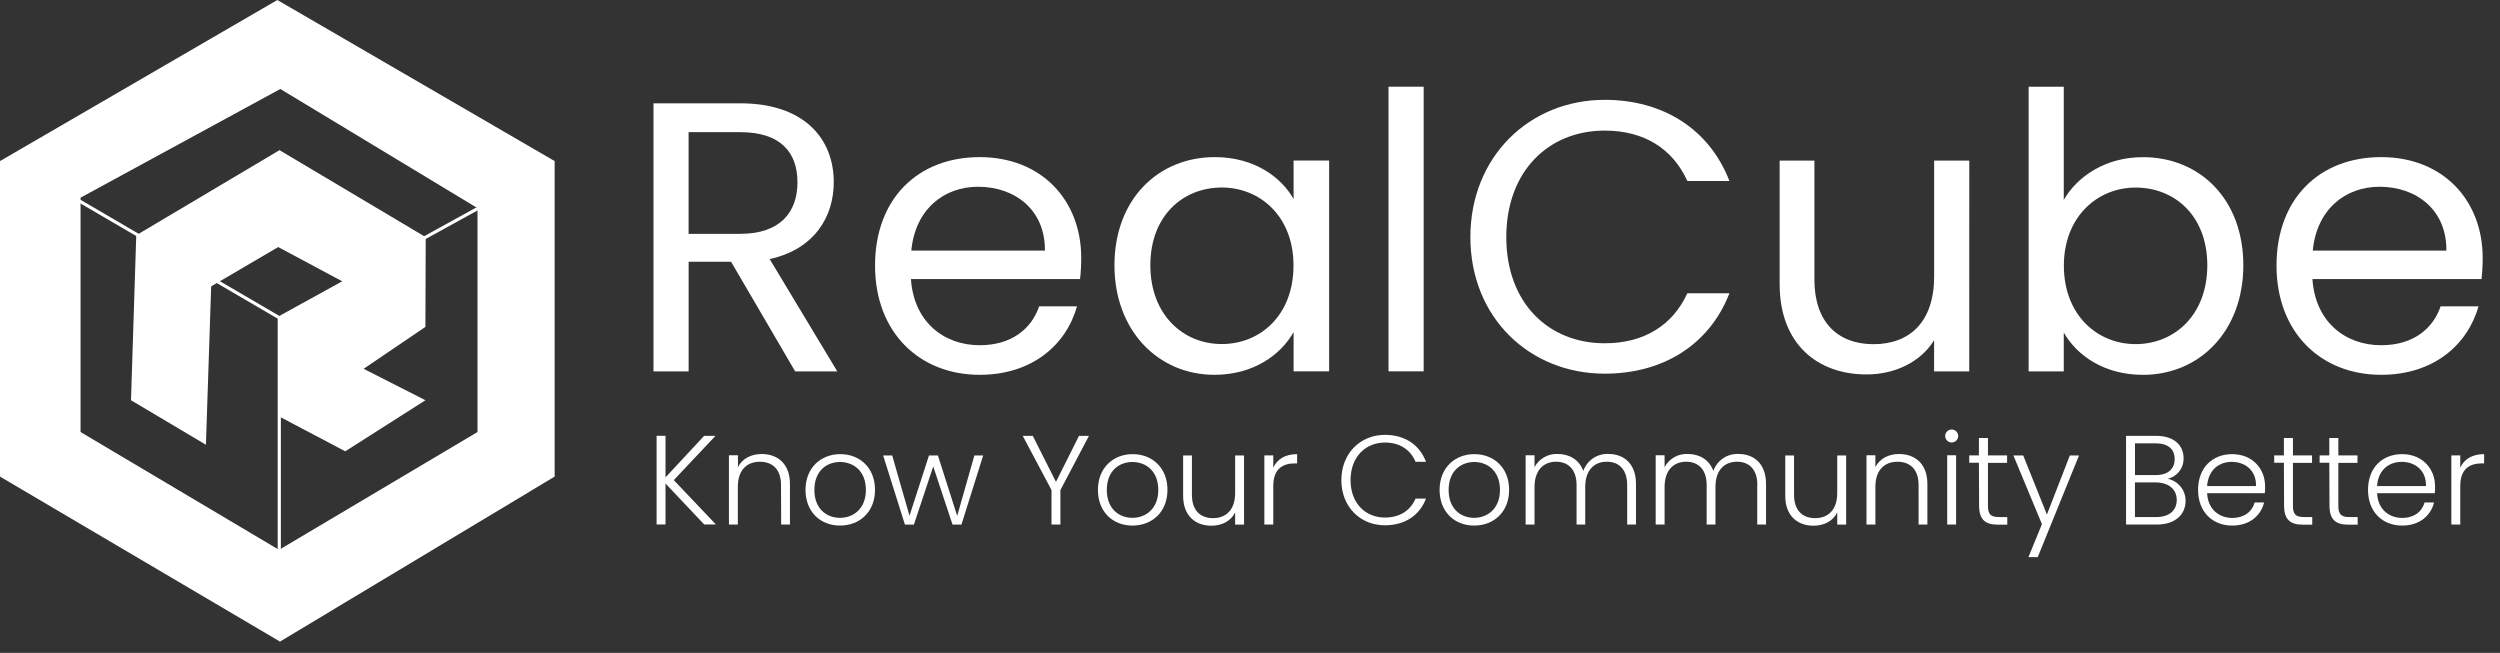 <svg width="157" height="41" viewBox="0 0 157 41" fill="none" xmlns="http://www.w3.org/2000/svg">
<rect x="0" y="0" width="157" height="41" fill="#333333" stroke="none"/>
<path d="M46.492 6.488C50.477 6.488 52.36 8.687 52.36 11.44C52.36 13.59 51.172 15.642 48.336 16.271L52.582 23.324H49.937L45.912 16.438H43.246V23.324H41.039V6.488H46.492ZM46.492 8.3H43.244V14.685H46.492C48.99 14.685 50.081 13.332 50.081 11.448C50.081 9.563 49.016 8.3 46.492 8.3V8.3Z" fill="white"/>
<path d="M61.524 23.538C57.743 23.538 54.953 20.882 54.953 16.678C54.953 12.475 57.645 9.867 61.524 9.867C65.403 9.867 67.901 12.571 67.901 16.195C67.902 16.639 67.878 17.083 67.828 17.524H57.208C57.382 20.206 59.27 21.68 61.523 21.68C63.512 21.68 64.773 20.665 65.258 19.239H67.635C66.958 21.655 64.82 23.538 61.524 23.538ZM57.231 15.736H65.621C65.645 13.148 63.705 11.728 61.425 11.728C59.27 11.727 57.474 13.153 57.231 15.736L57.231 15.736Z" fill="white"/>
<path d="M76.293 9.867C78.766 9.867 80.462 11.123 81.238 12.499V10.083H83.469V23.319H81.238V20.856C80.438 22.282 78.716 23.538 76.268 23.538C72.729 23.538 69.988 20.76 69.988 16.656C69.989 12.523 72.727 9.867 76.293 9.867ZM76.727 11.776C74.302 11.776 72.242 13.538 72.242 16.654C72.242 19.771 74.304 21.606 76.727 21.606C79.151 21.606 81.231 19.793 81.231 16.677C81.238 13.61 79.154 11.776 76.727 11.776H76.727Z" fill="white"/>
<path d="M87.199 5.445H89.406V23.32H87.199V5.445Z" fill="white"/>
<path d="M100.778 6.27C104.438 6.27 107.347 8.104 108.608 11.366H105.966C105.045 9.338 103.25 8.201 100.778 8.201C97.239 8.201 94.595 10.761 94.595 14.891C94.595 19.021 97.239 21.557 100.778 21.557C103.25 21.557 105.045 20.424 105.966 18.418H108.608C107.347 21.656 104.438 23.466 100.778 23.466C96.05 23.466 92.34 19.941 92.34 14.891C92.34 9.842 96.05 6.27 100.778 6.27Z" fill="white"/>
<path d="M123.668 23.324H121.461V21.367C120.61 22.747 118.987 23.515 117.217 23.515C114.163 23.515 111.762 21.631 111.762 17.84V10.086H113.944V17.556C113.944 20.238 115.422 21.615 117.653 21.615C119.933 21.615 121.464 20.212 121.464 17.364V10.087H123.671L123.668 23.324Z" fill="white"/>
<path d="M134.575 9.87C138.165 9.87 140.881 12.526 140.881 16.657C140.881 20.789 138.141 23.54 134.575 23.54C132.15 23.54 130.43 22.332 129.605 20.884V23.324H127.398V5.449H129.605V12.552C130.454 11.077 132.225 9.87 134.575 9.87ZM134.115 11.779C131.715 11.779 129.611 13.614 129.611 16.682C129.611 19.798 131.721 21.61 134.115 21.61C136.564 21.61 138.619 19.774 138.619 16.659C138.619 13.544 136.564 11.779 134.115 11.779Z" fill="white"/>
<path d="M149.536 23.538C145.754 23.538 142.965 20.882 142.965 16.678C142.965 12.475 145.657 9.867 149.536 9.867C153.415 9.867 155.912 12.571 155.912 16.195C155.913 16.639 155.889 17.083 155.84 17.524H145.221C145.394 20.206 147.28 21.68 149.536 21.68C151.525 21.68 152.786 20.665 153.271 19.239H155.653C154.96 21.655 152.834 23.538 149.536 23.538ZM145.243 15.736H153.633C153.657 13.148 151.717 11.728 149.437 11.728C147.28 11.727 145.488 13.153 145.243 15.736V15.736Z" fill="white"/>
<path d="M41.794 30.365V32.938H41.234V27.367H41.794V29.978L44.219 27.372H44.931L42.313 30.151L44.96 32.938H44.224L41.794 30.365Z" fill="white"/>
<path d="M49.048 30.456C49.048 29.492 48.528 28.998 47.721 28.998C46.914 28.998 46.336 29.507 46.336 30.569V32.941H45.777V28.591H46.344V29.331C46.624 28.789 47.186 28.512 47.834 28.512C48.824 28.512 49.609 29.117 49.609 30.393V32.941H49.057L49.048 30.456Z" fill="white"/>
<path d="M52.753 33.006C51.521 33.006 50.586 32.144 50.586 30.763C50.586 29.382 51.544 28.52 52.769 28.52C53.993 28.52 54.951 29.372 54.951 30.763C54.951 32.154 53.984 33.006 52.753 33.006ZM52.753 32.52C53.577 32.52 54.378 31.962 54.378 30.767C54.378 29.571 53.591 29.013 52.753 29.013C51.914 29.013 51.143 29.571 51.143 30.767C51.143 31.962 51.919 32.52 52.753 32.52Z" fill="white"/>
<path d="M55.461 28.602H56.029L57.117 32.388L58.34 28.602H58.9L60.112 32.398L61.191 28.602H61.744L60.379 32.943H59.819L58.607 29.294L57.394 32.943H56.828L55.461 28.602Z" fill="white"/>
<path d="M64.227 27.371H64.859L66.314 30.263L67.762 27.371H68.386L66.594 30.774V32.941H66.035V30.774L64.227 27.371Z" fill="white"/>
<path d="M71.116 33.006C69.884 33.006 68.949 32.144 68.949 30.763C68.949 29.382 69.909 28.52 71.132 28.52C72.355 28.52 73.317 29.372 73.317 30.763C73.317 32.154 72.348 33.006 71.116 33.006ZM71.116 32.52C71.941 32.52 72.741 31.962 72.741 30.767C72.741 29.571 71.954 29.013 71.116 29.013C70.278 29.013 69.508 29.571 69.508 30.767C69.508 31.962 70.283 32.52 71.116 32.52Z" fill="white"/>
<path d="M78.126 32.943H77.567V32.178C77.301 32.729 76.725 33.015 76.078 33.015C75.086 33.015 74.301 32.41 74.301 31.134V28.602H74.853V31.08C74.853 32.044 75.373 32.54 76.18 32.54C76.987 32.54 77.566 32.022 77.566 30.969V28.602H78.125L78.126 32.943Z" fill="white"/>
<path d="M79.962 32.941H79.402V28.599H79.962V29.372C80.203 28.839 80.707 28.52 81.459 28.52V29.101H81.306C80.58 29.101 79.962 29.427 79.962 30.519V32.941Z" fill="white"/>
<path d="M86.975 27.309C88.222 27.309 89.151 27.93 89.551 29H88.895C88.583 28.258 87.928 27.792 86.976 27.792C85.751 27.792 84.815 28.691 84.815 30.151C84.815 31.611 85.751 32.502 86.976 32.502C87.928 32.502 88.583 32.039 88.895 31.314H89.551C89.151 32.367 88.225 32.988 86.975 32.988C85.416 32.988 84.238 31.825 84.238 30.151C84.238 28.477 85.423 27.309 86.975 27.309Z" fill="white"/>
<path d="M92.575 33.006C91.342 33.006 90.406 32.144 90.406 30.763C90.406 29.382 91.366 28.52 92.589 28.52C93.812 28.52 94.773 29.372 94.773 30.763C94.773 32.154 93.81 33.006 92.575 33.006ZM92.575 32.52C93.398 32.52 94.198 31.962 94.198 30.767C94.198 29.571 93.413 29.013 92.584 29.013C91.754 29.013 90.974 29.571 90.974 30.767C90.974 31.962 91.742 32.52 92.575 32.52Z" fill="white"/>
<path d="M102.185 30.454C102.185 29.49 101.681 28.996 100.905 28.996C100.129 28.996 99.552 29.514 99.552 30.58V32.939H99.008V30.454C99.008 29.49 98.488 28.996 97.721 28.996C96.953 28.996 96.368 29.514 96.368 30.58V32.939H95.809V28.589H96.368V29.338C96.506 29.077 96.715 28.861 96.971 28.715C97.227 28.568 97.519 28.497 97.815 28.509C98.542 28.509 99.168 28.855 99.431 29.576C99.543 29.252 99.757 28.974 100.041 28.782C100.325 28.589 100.664 28.494 101.007 28.509C101.976 28.509 102.74 29.115 102.74 30.39V32.939H102.187V30.454H102.185Z" fill="white"/>
<path d="M110.362 30.454C110.362 29.49 109.86 28.996 109.082 28.996C108.304 28.996 107.731 29.514 107.731 30.58V32.939H107.178V30.454C107.178 29.49 106.658 28.996 105.889 28.996C105.12 28.996 104.536 29.514 104.536 30.58V32.939H103.977V28.589H104.536V29.338C104.674 29.077 104.883 28.861 105.139 28.714C105.396 28.567 105.689 28.497 105.984 28.509C106.712 28.509 107.337 28.855 107.599 29.576C107.711 29.252 107.925 28.974 108.209 28.781C108.493 28.589 108.832 28.494 109.175 28.509C110.143 28.509 110.907 29.115 110.907 30.39V32.939H110.355V30.454H110.362Z" fill="white"/>
<path d="M115.938 32.943H115.379V32.178C115.114 32.729 114.537 33.015 113.891 33.015C112.898 33.015 112.113 32.41 112.113 31.134V28.602H112.666V31.08C112.666 32.044 113.186 32.54 113.992 32.54C114.799 32.54 115.378 32.022 115.378 30.969V28.602H115.938L115.938 32.943Z" fill="white"/>
<path d="M120.487 30.456C120.487 29.492 119.968 28.998 119.161 28.998C118.354 28.998 117.775 29.507 117.775 30.569V32.941H117.215V28.591H117.774V29.331C118.055 28.789 118.616 28.512 119.262 28.512C120.255 28.512 121.04 29.117 121.04 30.393V32.941H120.488L120.487 30.456Z" fill="white"/>
<path d="M122.157 27.353C122.163 27.265 122.198 27.18 122.256 27.113C122.315 27.046 122.394 27 122.481 26.981C122.568 26.963 122.659 26.974 122.74 27.012C122.821 27.05 122.887 27.113 122.928 27.192C122.969 27.271 122.983 27.361 122.968 27.448C122.953 27.536 122.91 27.616 122.845 27.677C122.779 27.738 122.696 27.776 122.607 27.785C122.519 27.794 122.429 27.774 122.353 27.728C122.289 27.689 122.237 27.634 122.202 27.568C122.168 27.502 122.152 27.428 122.157 27.353V27.353ZM122.284 28.591H122.843V32.941H122.284V28.591Z" fill="white"/>
<path d="M124.276 29.061H123.668V28.6H124.276V27.508H124.844V28.6H126.045V29.07H124.844V31.771C124.844 32.306 125.026 32.471 125.537 32.471H126.057V32.949H125.455C124.697 32.949 124.288 32.639 124.288 31.769L124.276 29.061Z" fill="white"/>
<path d="M129.987 28.602H130.562L127.971 34.987H127.387L128.234 32.916L126.441 28.602H127.058L128.546 32.313L129.987 28.602Z" fill="white"/>
<path d="M135.451 32.942H133.516V27.371H135.395C136.571 27.371 137.128 27.992 137.128 28.774C137.137 29.072 137.043 29.363 136.86 29.599C136.678 29.835 136.419 30 136.128 30.067C136.447 30.131 136.734 30.304 136.939 30.556C137.145 30.808 137.256 31.123 137.254 31.447C137.259 32.289 136.627 32.942 135.451 32.942ZM135.357 27.841H134.077V29.834H135.385C136.145 29.834 136.57 29.451 136.57 28.829C136.57 28.208 136.163 27.84 135.357 27.84L135.357 27.841ZM135.386 30.296H134.075V32.471H135.411C136.219 32.471 136.699 32.065 136.699 31.396C136.699 30.726 136.186 30.297 135.385 30.297L135.386 30.296Z" fill="white"/>
<path d="M140.182 33.006C138.942 33.006 138.039 32.144 138.039 30.763C138.039 29.382 138.926 28.52 140.182 28.52C141.438 28.52 142.247 29.427 142.247 30.535C142.25 30.681 142.245 30.828 142.231 30.973H138.607C138.656 31.993 139.368 32.526 140.184 32.526C140.929 32.526 141.433 32.135 141.594 31.553H142.185C141.984 32.382 141.277 33.006 140.182 33.006ZM138.606 30.526H141.677C141.701 29.515 140.967 29.004 140.158 29.004C139.349 29.004 138.678 29.514 138.606 30.526Z" fill="white"/>
<path d="M143.429 29.061H142.82V28.6H143.429V27.508H143.997V28.6H145.197V29.07H143.997V31.771C143.997 32.306 144.182 32.471 144.69 32.471H145.209V32.949H144.608C143.849 32.949 143.44 32.639 143.44 31.769L143.429 29.061Z" fill="white"/>
<path d="M146.28 29.061H145.672V28.6H146.28V27.508H146.848V28.6H148.049V29.07H146.848V31.771C146.848 32.306 147.034 32.471 147.541 32.471H148.061V32.949H147.459C146.701 32.949 146.292 32.639 146.292 31.769L146.28 29.061Z" fill="white"/>
<path d="M150.856 33.006C149.615 33.006 148.711 32.144 148.711 30.763C148.711 29.382 149.6 28.52 150.856 28.52C152.111 28.52 152.921 29.427 152.921 30.535C152.924 30.681 152.918 30.828 152.905 30.973H149.281C149.329 31.993 150.041 32.526 150.857 32.526C151.602 32.526 152.104 32.135 152.266 31.553H152.858C152.655 32.382 151.952 33.006 150.856 33.006ZM149.281 30.526H152.352C152.377 29.515 151.64 29.004 150.833 29.004C150.026 29.004 149.343 29.514 149.281 30.526Z" fill="white"/>
<path d="M154.505 32.941H153.945V28.599H154.505V29.372C154.746 28.839 155.25 28.52 156.002 28.52V29.101H155.849C155.121 29.101 154.505 29.427 154.505 30.519V32.949V32.941Z" fill="white"/>
<path d="M17.539 34.615V19.954L4.91 12.578" stroke="white" stroke-width="0.2" stroke-miterlimit="10"/>
<path d="M30.202 12.984L17.539 19.956" stroke="white" stroke-width="0.2" stroke-miterlimit="10"/>
<path d="M17.583 40.291L0 29.93V10.116L17.417 0L34.832 10.116V29.93L17.583 40.291V40.291ZM17.604 5.588L5.059 12.413V27.131L17.523 34.531L29.987 27.131V13.07L17.604 5.588Z" fill="white"/>
<path d="M26.716 25.135L22.835 23.161L26.716 20.529L26.735 14.891L17.553 9.43L8.557 14.774L8.227 25.135L12.932 27.93L13.261 17.983L17.471 15.515L21.522 17.682L17.538 19.955L17.5 26.137L21.682 28.342L26.716 25.136" fill="white"/>
</svg>
